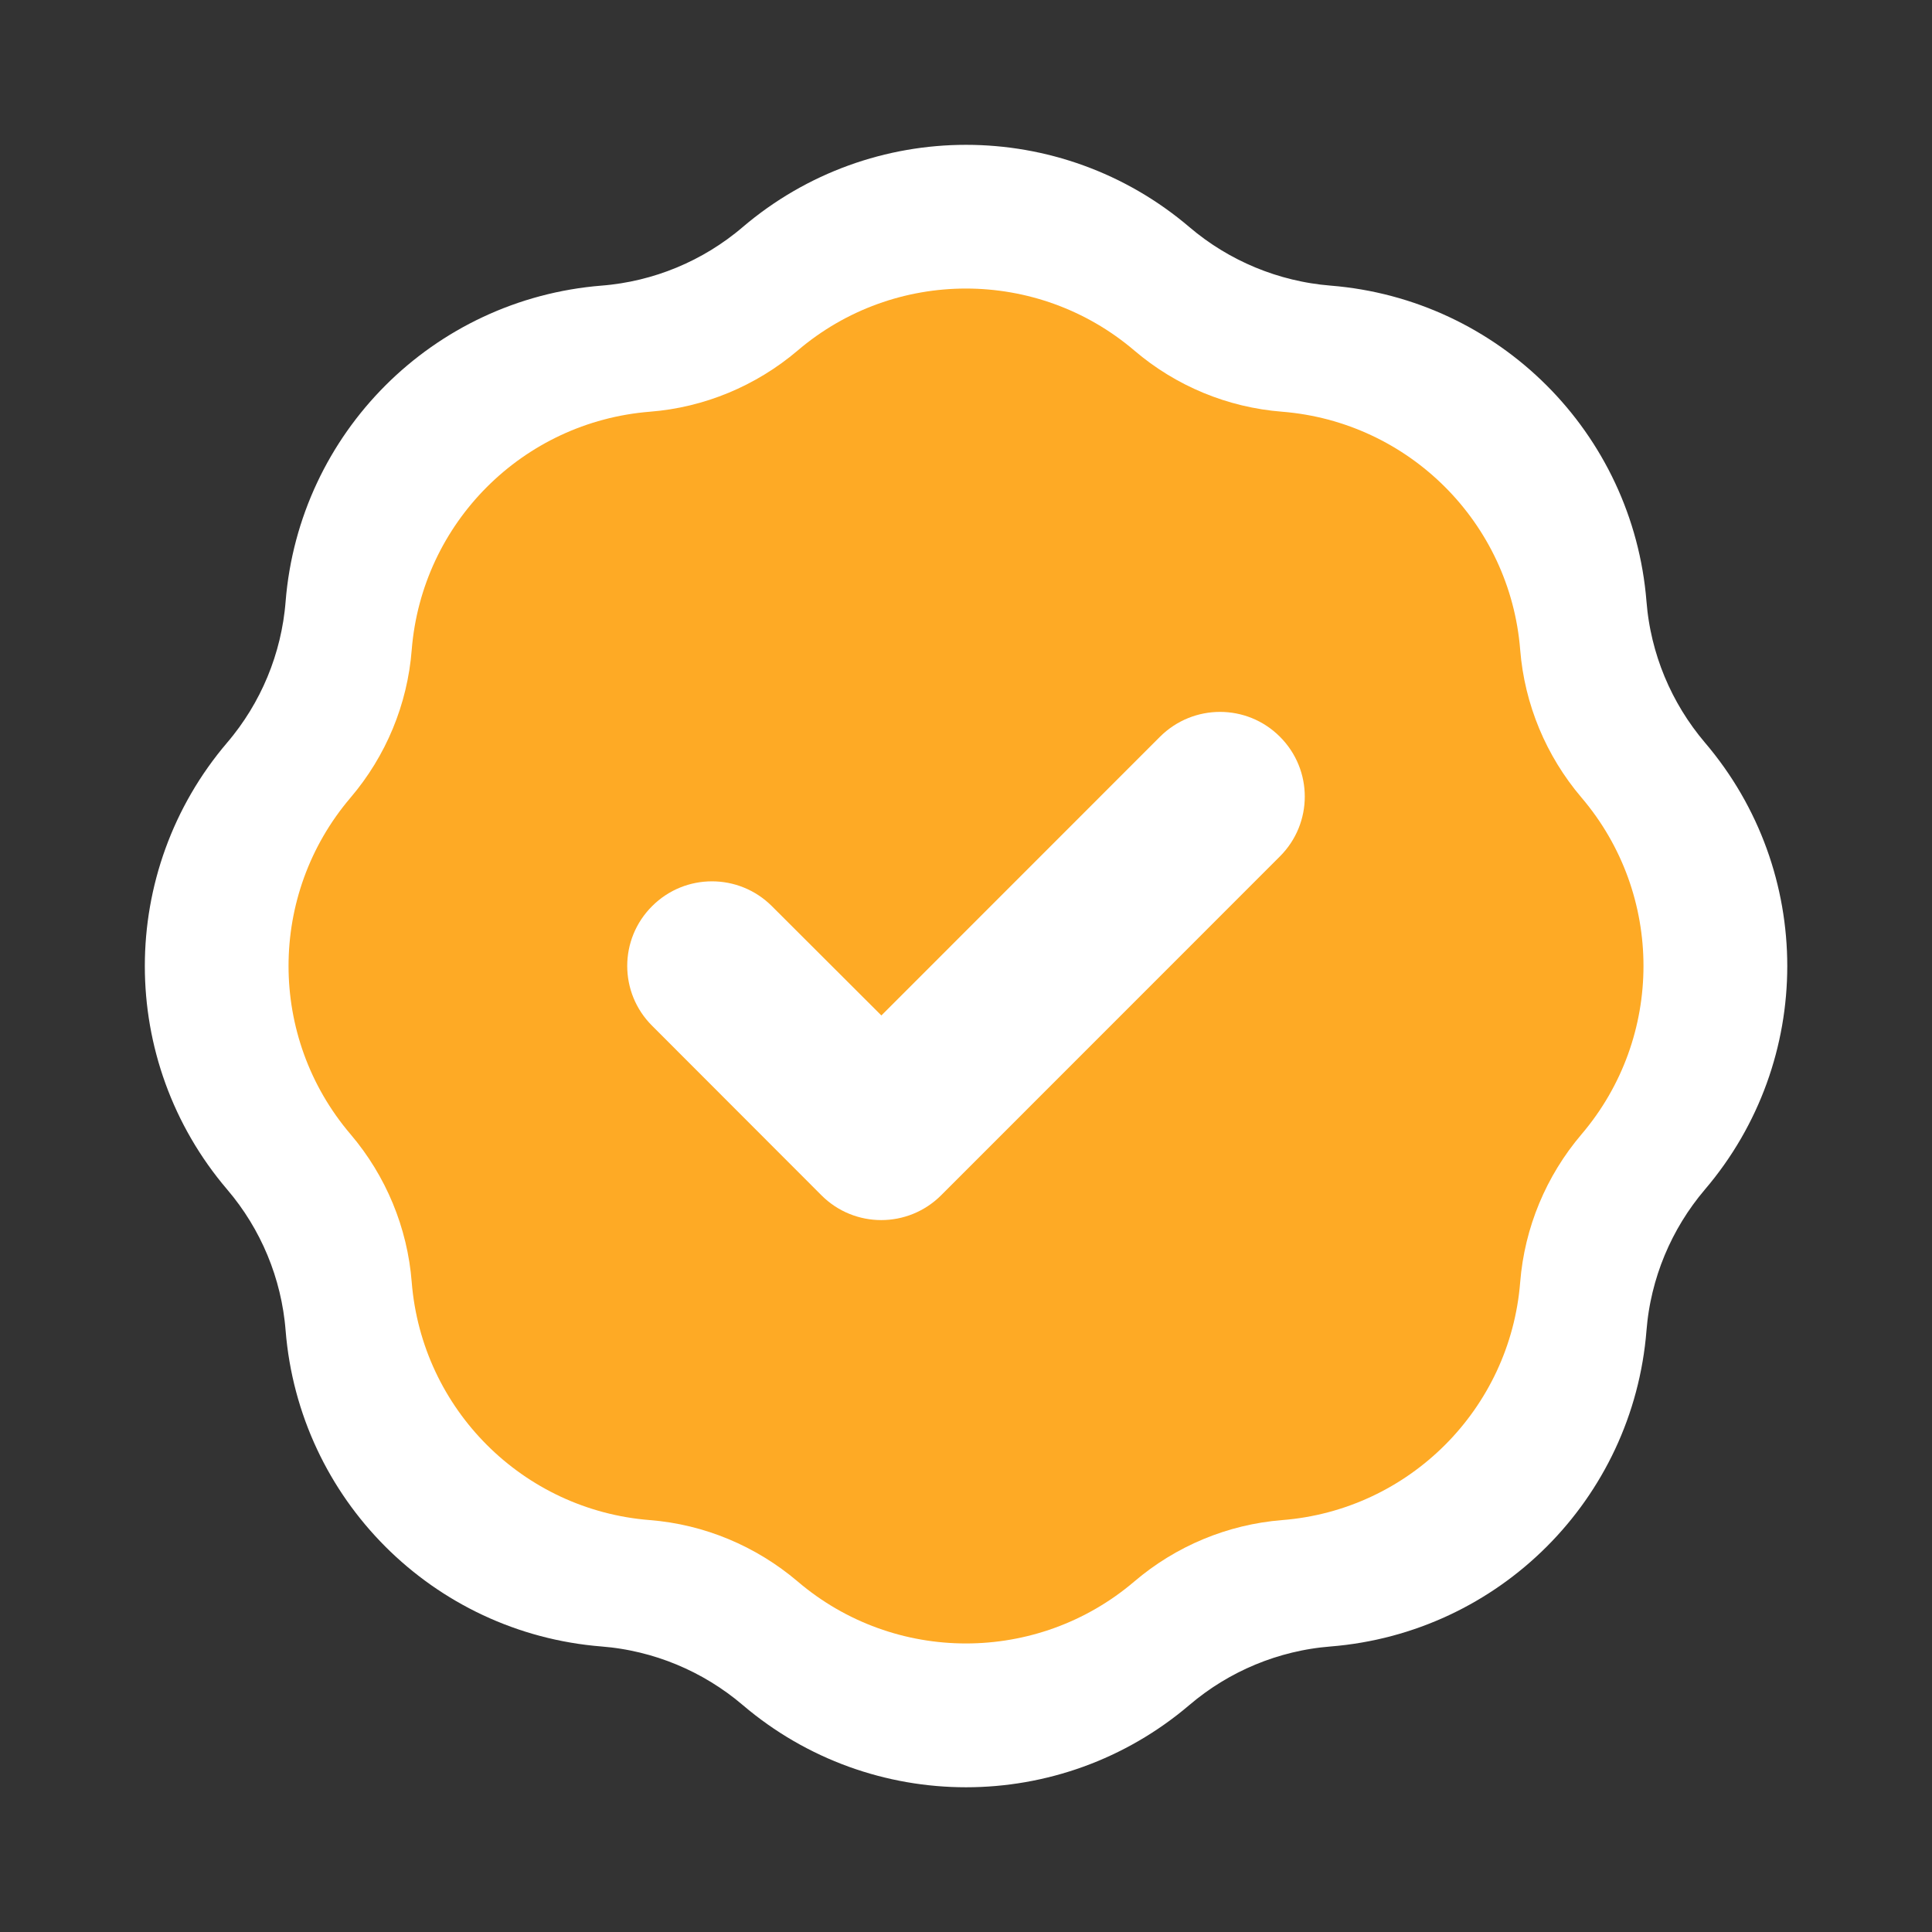 <?xml version="1.0" encoding="utf-8"?>
<!-- Generator: Adobe Illustrator 16.0.0, SVG Export Plug-In . SVG Version: 6.00 Build 0)  -->
<!DOCTYPE svg PUBLIC "-//W3C//DTD SVG 1.1//EN" "http://www.w3.org/Graphics/SVG/1.1/DTD/svg11.dtd">
<svg version="1.1" id="Layer_1" xmlns="http://www.w3.org/2000/svg" xmlns:xlink="http://www.w3.org/1999/xlink" x="0px" y="0px"
	 width="20px" height="20px" viewBox="0 0 20 20" enable-background="new 0 0 20 20" xml:space="preserve">
<rect x="0" y="0" width="20" height="20" fill="#333333" stroke="none"/>
<g>
	<path fill="#FEAA25" d="M6.267,3.455C6.91,3.404,7.521,3.151,8.012,2.732c1.146-0.977,2.831-0.977,3.977,0
		c0.491,0.418,1.102,0.671,1.744,0.723c1.501,0.12,2.693,1.312,2.813,2.812c0.051,0.643,0.305,1.253,0.723,1.745
		c0.977,1.146,0.977,2.831,0,3.977c-0.418,0.491-0.672,1.102-0.723,1.744c-0.119,1.501-1.312,2.693-2.813,2.813
		c-0.643,0.051-1.253,0.305-1.744,0.723c-1.146,0.977-2.831,0.977-3.977,0c-0.491-0.418-1.102-0.672-1.745-0.723
		c-1.5-0.119-2.692-1.312-2.812-2.813c-0.051-0.643-0.304-1.253-0.723-1.744c-0.977-1.146-0.977-2.831,0-3.977
		C3.151,7.521,3.404,6.91,3.455,6.267C3.575,4.767,4.767,3.575,6.267,3.455z M13.707,8.707c0.391-0.391,0.391-1.023,0-1.414
		s-1.023-0.391-1.414,0L9,10.586L7.707,9.293c-0.391-0.391-1.023-0.391-1.414,0s-0.391,1.023,0,1.414l2,2
		c0.391,0.391,1.023,0.391,1.414,0L13.707,8.707z"/>
	<path fill="#FFFFFF" stroke="#FFFFFF" stroke-miterlimit="10" d="M6.268,3.455C6.91,3.404,7.521,3.151,8.012,2.732
		c1.146-0.977,2.831-0.977,3.977,0c0.491,0.418,1.102,0.671,1.744,0.723c1.501,0.12,2.693,1.312,2.813,2.812
		c0.051,0.643,0.305,1.253,0.723,1.745c0.977,1.146,0.977,2.831,0,3.977c-0.418,0.491-0.672,1.102-0.723,1.744
		c-0.119,1.501-1.312,2.693-2.813,2.813c-0.643,0.051-1.253,0.305-1.744,0.723c-1.146,0.977-2.831,0.977-3.977,0
		c-0.491-0.418-1.102-0.672-1.744-0.723c-1.501-0.119-2.693-1.312-2.813-2.813c-0.051-0.643-0.304-1.253-0.723-1.744
		c-0.977-1.146-0.977-2.831,0-3.977C3.151,7.521,3.404,6.91,3.455,6.267C3.575,4.767,4.767,3.575,6.268,3.455z"/>
	<path fill="#FEAA25" d="M13.707,8.707c0.391-0.391,0.391-1.023,0-1.414s-1.023-0.391-1.414,0L9,10.586L7.707,9.293
		c-0.391-0.391-1.023-0.391-1.414,0s-0.391,1.023,0,1.414l2,2c0.391,0.391,1.023,0.391,1.414,0L13.707,8.707z"/>
	<path fill="#FEAA25" d="M6.728,4.262c0.563-0.044,1.098-0.267,1.529-0.633c1.003-0.856,2.482-0.856,3.486,0
		c0.43,0.367,0.965,0.589,1.529,0.633c1.314,0.105,2.361,1.15,2.465,2.466c0.045,0.563,0.268,1.098,0.635,1.529
		c0.855,1.004,0.855,2.481,0,3.485c-0.367,0.431-0.59,0.967-0.635,1.53c-0.104,1.314-1.15,2.361-2.465,2.464
		c-0.564,0.045-1.1,0.269-1.529,0.635c-1.004,0.856-2.483,0.856-3.486,0c-0.431-0.366-0.965-0.59-1.529-0.635
		c-1.316-0.103-2.361-1.149-2.466-2.464c-0.044-0.563-0.267-1.1-0.633-1.53c-0.856-1.004-0.856-2.481,0-3.485
		c0.367-0.431,0.589-0.966,0.633-1.529C4.367,5.412,5.412,4.367,6.728,4.262z"/>
	<path fill="#FFFFFF" d="M13.249,8.866c0.344-0.343,0.344-0.897,0-1.24c-0.342-0.342-0.896-0.342-1.24,0l-2.885,2.886L7.99,9.38
		c-0.343-0.342-0.897-0.342-1.239,0c-0.344,0.342-0.344,0.897,0,1.239l1.752,1.754c0.342,0.343,0.897,0.343,1.24,0L13.249,8.866z"/>
</g>
</svg>
